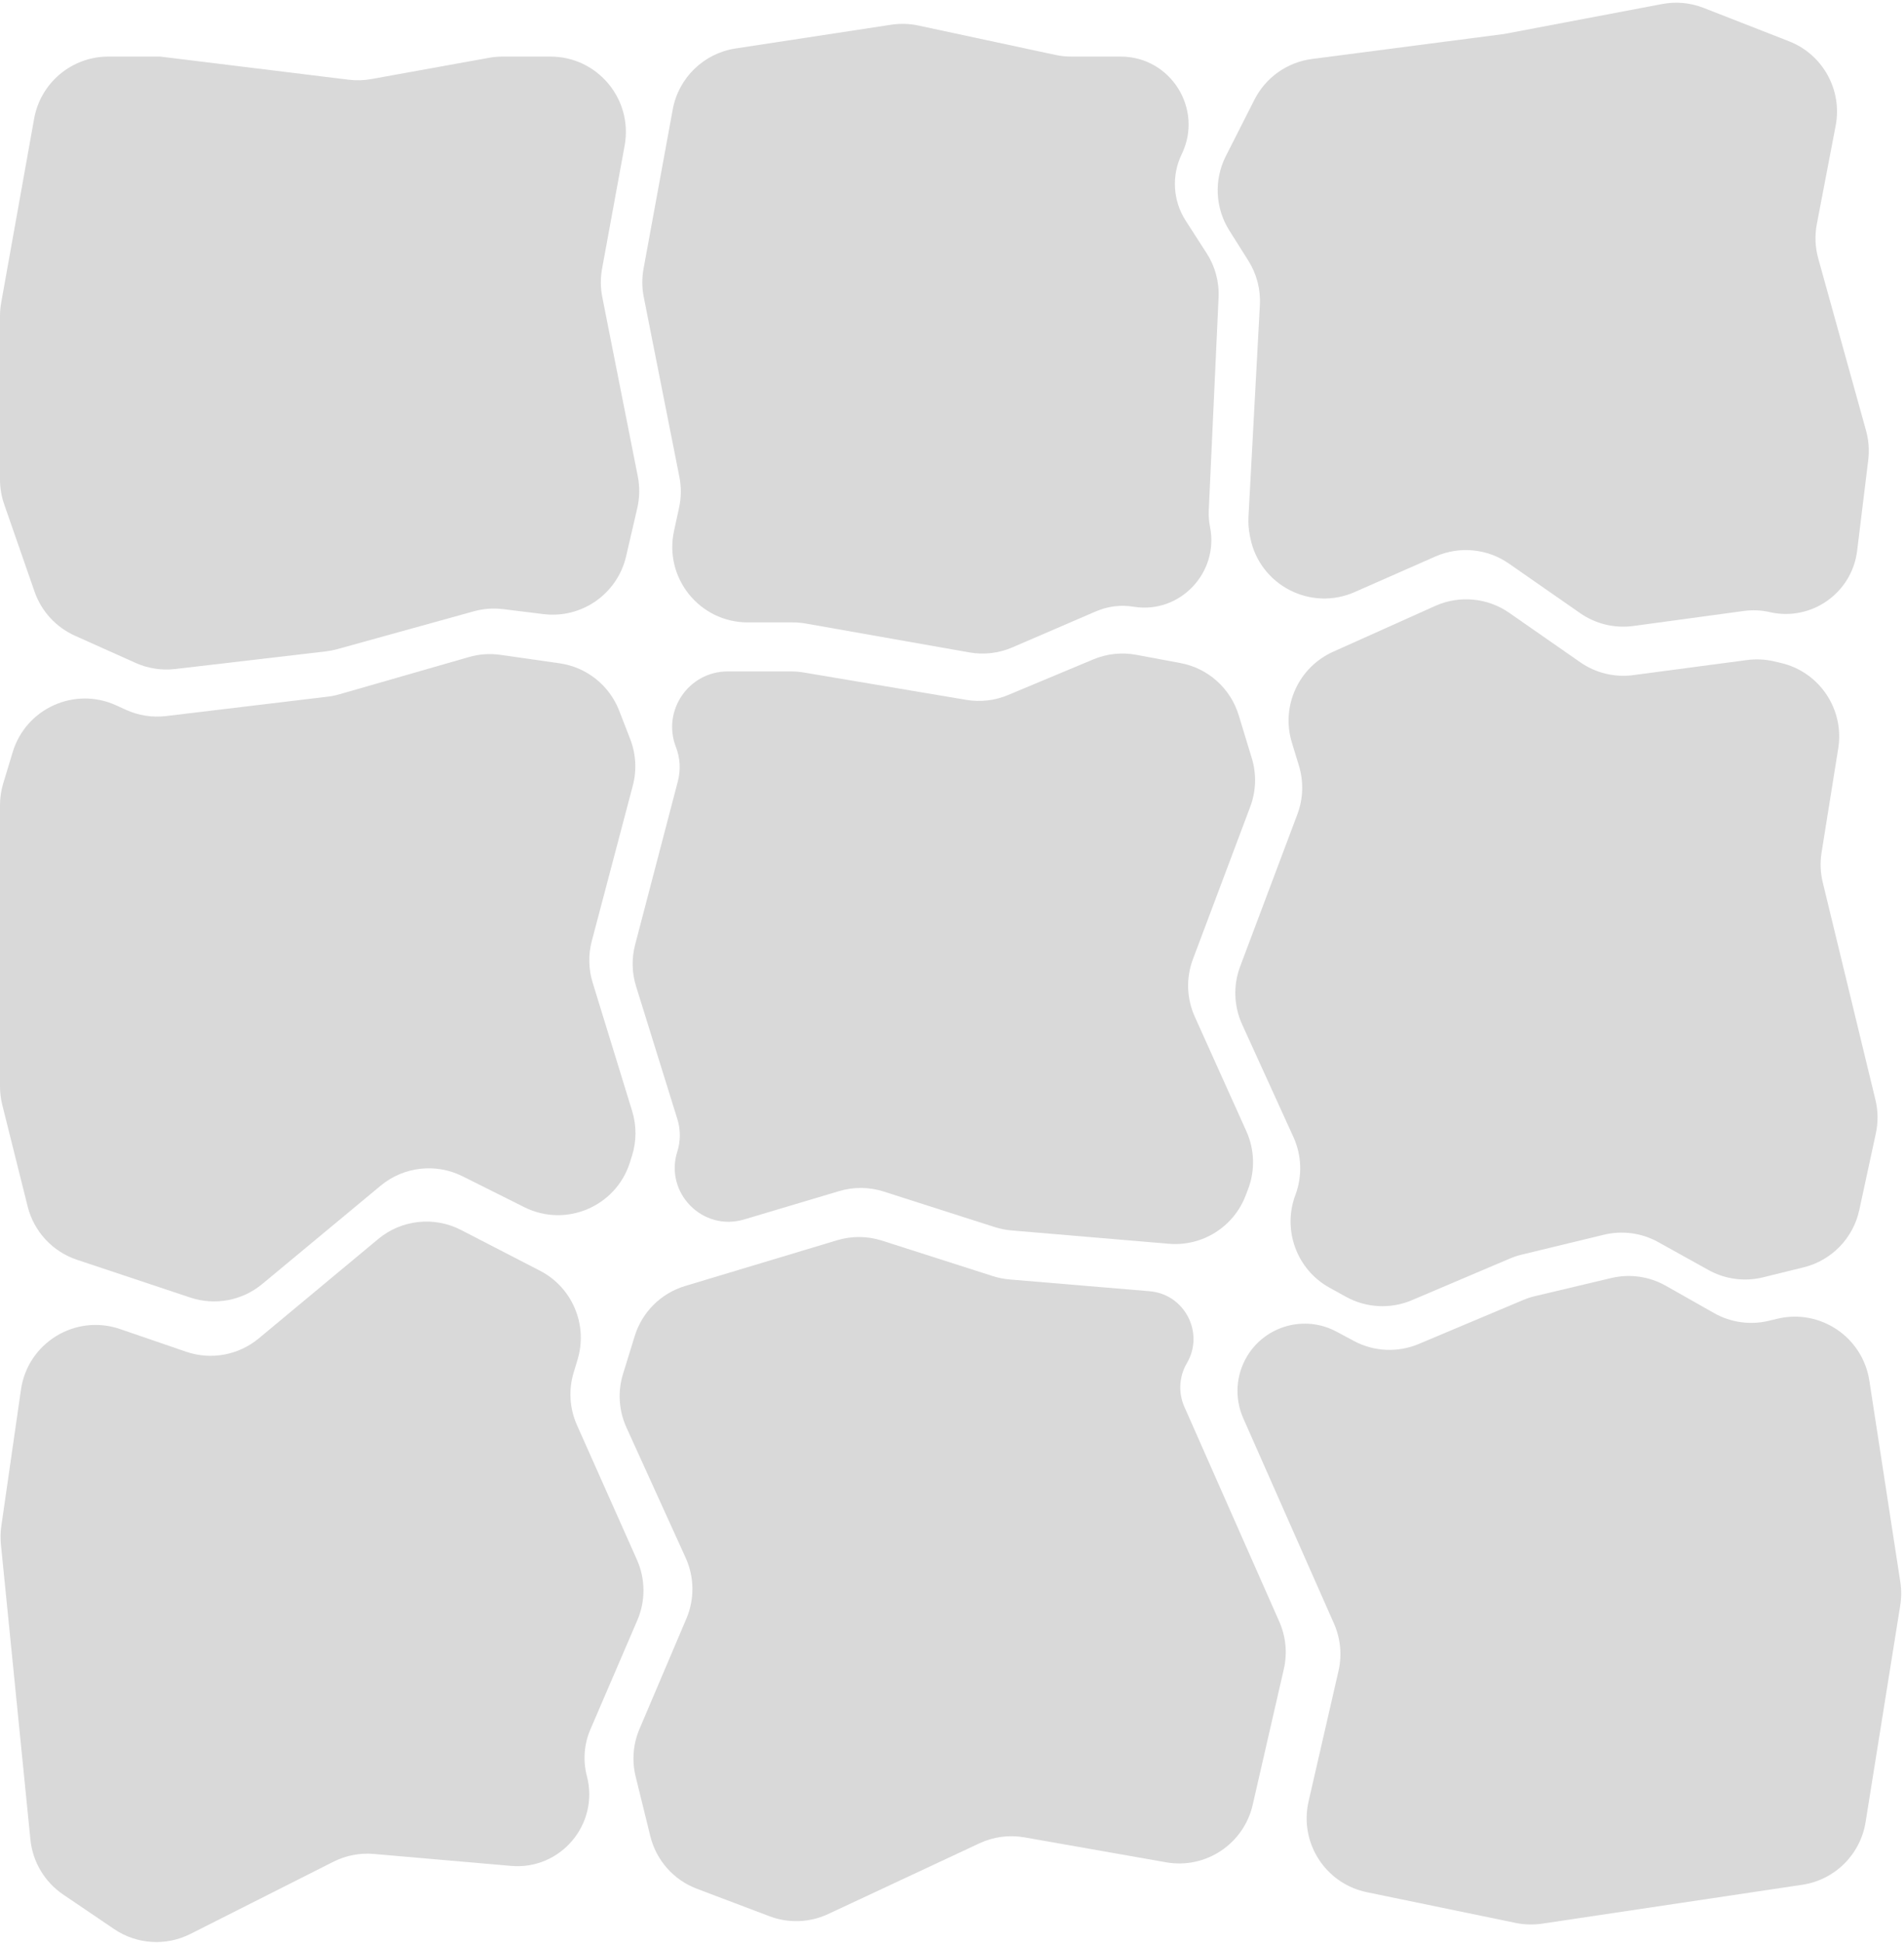 <svg width="505" height="515" viewBox="0 0 505 515" fill="none" xmlns="http://www.w3.org/2000/svg">
<path d="M9.049 31.474C10.757 21.94 19.051 15 28.736 15H42.5L92.493 21.131C94.486 21.376 96.505 21.319 98.481 20.962L129.737 15.318C130.91 15.107 132.099 15 133.291 15H146C158.49 15 167.924 26.321 165.672 38.607L159.688 71.247C159.233 73.727 159.252 76.27 159.742 78.742L169.164 126.282C169.715 129.062 169.669 131.928 169.029 134.689L166.065 147.469C163.754 157.436 154.294 164.052 144.139 162.802L133.449 161.486C130.842 161.165 128.197 161.361 125.665 162.063L89.485 172.088C88.497 172.362 87.488 172.56 86.469 172.679L46.475 177.359C42.892 177.779 39.262 177.221 35.97 175.745L19.874 168.53C14.849 166.277 10.975 162.052 9.165 156.85L1.11 133.691C0.375 131.579 0 129.358 0 127.121V83.777C0 82.595 0.105 81.415 0.313 80.251L9.049 31.474Z" fill="#D9D9D9"/>
<path d="M5.558 368.406C7.345 355.993 19.983 348.269 31.845 352.339L49.365 358.351C55.969 360.617 63.277 359.275 68.645 354.81L100.316 328.47C106.49 323.335 115.136 322.391 122.272 326.072L143.213 336.873C151.782 341.293 155.978 351.198 153.192 360.428L152.15 363.877C150.763 368.472 151.075 373.412 153.028 377.797L168.936 413.501C171.208 418.6 171.245 424.416 169.039 429.544L156.59 458.481C154.911 462.382 154.584 466.731 155.658 470.84C158.993 483.591 148.692 495.799 135.561 494.658L99.166 491.493C95.462 491.171 91.742 491.887 88.422 493.562L50.495 512.703C44.017 515.973 36.275 515.477 30.267 511.407L16.752 502.251C11.84 498.924 8.659 493.587 8.068 487.683L0.243 409.427C0.081 407.815 0.117 406.189 0.348 404.586L5.558 368.406Z" fill="#D9D9D9"/>
<path d="M330.758 359.57C335.653 351.411 346.09 348.531 354.477 353.024L359.089 355.494C364.409 358.344 370.732 358.639 376.294 356.297L403.971 344.644C404.989 344.215 406.04 343.872 407.114 343.617L427.362 338.812C432.272 337.647 437.44 338.381 441.832 340.867L454.624 348.108C459.042 350.609 464.245 351.336 469.179 350.142L471.34 349.619C482.725 346.865 494.029 354.44 495.81 366.017L504.023 419.398C504.339 421.453 504.333 423.546 504.004 425.599L494.813 483.043C493.436 491.651 486.642 498.375 478.02 499.664L409.016 509.975C406.69 510.322 404.321 510.257 402.018 509.782L362.525 501.632C351.538 499.365 344.564 488.505 347.074 477.571L355.013 442.979C355.978 438.773 355.557 434.367 353.812 430.42L329.739 375.959C327.395 370.655 327.775 364.542 330.758 359.57Z" fill="#D9D9D9"/>
<path d="M168.354 354.177C170.321 347.815 175.324 342.849 181.7 340.931L222.055 328.789C225.927 327.624 230.062 327.66 233.913 328.892L263.34 338.309C264.775 338.768 266.258 339.064 267.76 339.19L304.907 342.311C314.219 343.094 319.524 353.33 314.793 361.39C312.725 364.912 312.479 369.214 314.13 372.95L339.312 429.92C341.057 433.867 341.478 438.273 340.513 442.479L332.25 478.484C329.868 488.86 319.775 495.552 309.29 493.707L271.716 487.094C267.67 486.382 263.504 486.933 259.782 488.672L219.649 507.426C214.758 509.711 209.152 509.922 204.104 508.012L184.83 500.72C178.676 498.391 174.061 493.184 172.488 486.794L168.593 470.973C167.559 466.771 167.915 462.347 169.609 458.365L182.057 429.095C184.251 423.937 184.179 418.095 181.86 412.992L166.145 378.42C164.119 373.962 163.799 368.916 165.245 364.238L168.354 354.177Z" fill="#D9D9D9"/>
<path d="M342.646 196.867C339.705 187.228 344.395 176.907 353.589 172.782L380.679 160.63C387.083 157.757 394.524 158.452 400.286 162.46L419.136 175.573C423.23 178.421 428.241 179.637 433.185 178.981L463.375 174.98C465.772 174.663 468.206 174.782 470.56 175.333L472.367 175.756C482.584 178.147 489.215 188.028 487.558 198.39L483.135 226.033C482.716 228.651 482.822 231.327 483.447 233.905L497.42 291.543C498.131 294.476 498.169 297.532 497.531 300.482L493.14 320.789C491.525 328.26 485.791 334.158 478.368 335.983L467.625 338.625C462.724 339.83 457.548 339.138 453.136 336.687L439.826 329.292C435.437 326.854 430.291 326.155 425.41 327.336L403.6 332.613C402.535 332.871 401.493 333.215 400.485 333.643L374.474 344.689C368.81 347.094 362.354 346.758 356.97 343.778L352.601 341.359C343.925 336.557 340.097 326.074 343.579 316.79C345.443 311.818 345.263 306.285 343.062 301.452L329.443 271.558C327.239 266.72 327.052 261.203 328.924 256.226L344.104 215.869C345.658 211.739 345.802 207.212 344.514 202.992L342.646 196.867Z" fill="#D9D9D9"/>
<path d="M178.43 29.016C179.968 20.628 186.656 14.137 195.087 12.851L236.377 6.553C238.772 6.187 241.214 6.26 243.584 6.768L279.928 14.556C281.306 14.851 282.71 15 284.119 15H297.222C310.524 15 319.238 28.921 313.427 40.886C310.678 46.545 311.08 53.228 314.488 58.516L320.038 67.128C322.29 70.622 323.397 74.731 323.205 78.884L320.601 135.312C320.534 136.765 320.647 138.233 320.932 139.659C323.37 151.848 312.902 162.853 300.636 160.842C297.282 160.292 293.841 160.715 290.72 162.059L268.496 171.633C264.91 173.177 260.952 173.639 257.107 172.96L213.725 165.304C212.577 165.102 211.414 165 210.249 165H198.315C185.558 165 176.061 153.217 178.771 140.751L180.117 134.561C180.7 131.882 180.725 129.113 180.192 126.424L170.742 78.742C170.252 76.27 170.233 73.727 170.688 71.247L178.43 29.016Z" fill="#D9D9D9"/>
<path d="M179.277 198.056C175.533 188.402 182.656 178 193.011 178H209.829C210.941 178 212.051 178.093 213.148 178.277L256.301 185.541C260.024 186.167 263.849 185.727 267.332 184.272L289.992 174.802C293.585 173.3 297.54 172.88 301.369 173.594L313.076 175.777C320.404 177.143 326.364 182.472 328.54 189.602L332.014 200.992C333.302 205.212 333.158 209.739 331.604 213.869L316.407 254.271C314.545 259.221 314.72 264.707 316.892 269.528L330.579 299.908C332.769 304.767 332.928 310.299 331.022 315.276L330.379 316.954C327.193 325.273 318.889 330.482 310.013 329.73L268.253 326.191C266.756 326.064 265.278 325.769 263.846 325.311L234.388 315.884C230.552 314.657 226.435 314.616 222.576 315.767L197.356 323.288C186.364 326.567 176.183 316.213 179.646 305.277C180.527 302.493 180.535 299.505 179.667 296.716L168.701 261.466C167.589 257.894 167.502 254.081 168.449 250.462L179.793 207.111C180.578 204.113 180.397 200.945 179.277 198.056Z" fill="#D9D9D9"/>
<path d="M3.367 199.388C6.878 187.803 19.794 181.968 30.808 186.991L33.392 188.17C36.733 189.694 40.429 190.269 44.075 189.831L86.903 184.692C87.966 184.564 89.017 184.351 90.046 184.056L124.385 174.183C127.097 173.403 129.945 173.206 132.739 173.606L148.413 175.845C155.57 176.867 161.618 181.672 164.232 188.413L167.151 195.943C168.678 199.88 168.919 204.199 167.841 208.281L156.96 249.474C156.006 253.086 156.082 256.893 157.181 260.463L167.664 294.533C168.86 298.418 168.843 302.576 167.615 306.452L167.069 308.178C163.358 319.897 150.052 325.526 139.058 320.029L122.674 311.837C115.58 308.29 107.06 309.27 100.957 314.336L69.553 340.401C64.234 344.816 57.013 346.171 50.455 343.985L20.416 333.972C13.928 331.809 8.996 326.483 7.337 319.849L0.597 292.889C0.201 291.302 0 289.673 0 288.038V213.464C0 211.499 0.29 209.544 0.86 207.664L3.367 199.388Z" fill="#D9D9D9"/>
<path d="M332.72 26.422C335.711 20.527 341.422 16.49 347.977 15.637L399 9L440.851 1.07C444.542 0.371 448.356 0.725 451.855 2.093L474.509 10.946C483.487 14.455 488.685 23.868 486.872 33.335L481.881 59.399C481.302 62.425 481.429 65.545 482.254 68.513L494.935 114.166C495.638 116.697 495.836 119.342 495.516 121.95L492.571 146.007C491.196 157.233 480.409 164.802 469.385 162.276C467.147 161.763 464.834 161.658 462.559 161.967L433.218 165.952C428.254 166.626 423.218 165.413 419.106 162.552L400.212 149.408C394.49 145.428 387.109 144.713 380.73 147.523L359.289 156.965C347.588 162.117 334.124 155.12 331.617 142.583L331.495 141.976C331.166 140.332 331.046 138.653 331.136 136.978L334.158 80.856C334.38 76.721 333.314 72.618 331.105 69.115L326.05 61.096C322.297 55.144 321.949 47.658 325.132 41.383L332.72 26.422Z" fill="#D9D9D9"/>
</svg>
